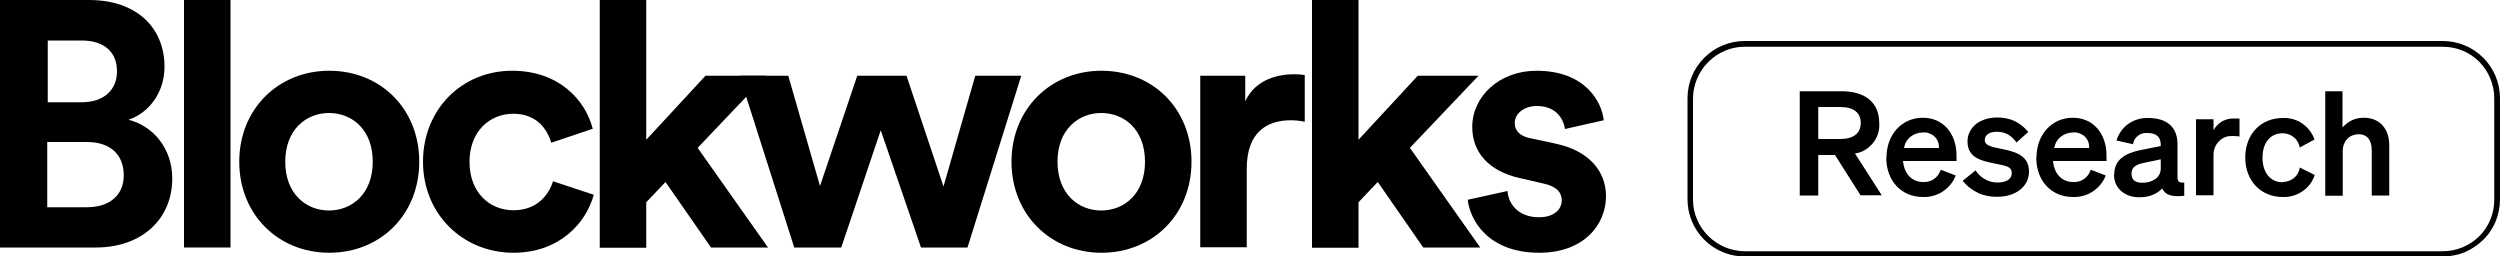 <?xml version="1.0" encoding="UTF-8"?>
<svg id="Layer_1" data-name="Layer 1" xmlns="http://www.w3.org/2000/svg" viewBox="0 0 100 10.26">
  <defs>
    <style>
      .cls-1 {
        fill: #000;
        stroke-width: 0px;
      }
    </style>
  </defs>
  <g>
    <path class="cls-1" d="M97.71,10.26h-27.92c-.61,0-1.19-.24-1.62-.67s-.67-1.01-.67-1.62V3.93c0-.61.24-1.19.67-1.62.43-.43,1.01-.67,1.62-.67h27.92c.61,0,1.19.24,1.62.67.43.43.67,1.01.67,1.62v4.04c0,.3-.06.6-.17.88-.12.28-.28.53-.5.74-.21.21-.47.38-.74.5-.28.11-.58.17-.88.17ZM69.79,1.87c-.27,0-.54.05-.79.16-.25.1-.48.26-.67.45-.19.19-.34.42-.45.67-.1.25-.16.52-.16.79v4.04c0,.27.05.54.16.79.1.25.26.48.45.67.19.19.42.34.67.45.25.1.52.16.79.16h27.92c.55,0,1.07-.22,1.46-.6.39-.39.6-.91.6-1.46V3.93c0-.55-.22-1.07-.6-1.46-.39-.39-.91-.6-1.46-.6h-27.92Z"/>
    <path class="cls-1" d="M72.73,7.82h-.74V3.65h1.67c.93,0,1.51.43,1.51,1.28.02.29-.07.57-.25.79-.18.22-.43.38-.72.42l1.07,1.67h-.85l-1.02-1.61h-.67v1.61ZM73.61,5.56c.53,0,.82-.23.82-.64s-.28-.64-.82-.64h-.88v1.28h.88Z"/>
    <path class="cls-1" d="M75.46,6.29c0-.89.6-1.58,1.45-1.58s1.35.67,1.35,1.5v.23h-2.14c.05.53.37.84.8.84.16.01.31-.03.44-.12.13-.09.22-.22.27-.37l.6.23c-.1.26-.28.48-.52.64-.23.15-.51.23-.79.22-.86,0-1.47-.64-1.47-1.58ZM76.16,5.92h1.4c0-.09-.01-.17-.04-.25-.03-.08-.08-.15-.14-.21-.06-.06-.14-.1-.22-.13-.08-.03-.17-.04-.25-.03-.18,0-.35.06-.49.17-.14.11-.23.27-.26.45Z"/>
    <path class="cls-1" d="M79.02,6.81c.09.15.22.27.38.36.15.09.33.13.5.13.3,0,.57-.1.57-.38s-.27-.29-.74-.39c-.47-.1-1.03-.22-1.03-.87,0-.56.49-.96,1.19-.96.24,0,.47.04.69.14.21.1.4.25.55.44l-.47.42c-.09-.13-.2-.24-.34-.32-.14-.08-.3-.11-.46-.11-.28,0-.47.13-.47.33s.22.27.6.34c.52.11,1.17.22,1.17.92,0,.62-.56,1.01-1.25,1.01-.27.01-.54-.04-.78-.15-.24-.11-.46-.28-.62-.49l.52-.42Z"/>
    <path class="cls-1" d="M81.46,6.29c0-.89.6-1.58,1.45-1.58s1.35.67,1.35,1.5v.23h-2.14c.05.53.37.84.8.84.16.01.31-.03.44-.12.13-.09.22-.22.27-.37l.6.23c-.1.26-.28.48-.52.64-.23.15-.51.23-.79.22-.86,0-1.47-.64-1.47-1.58ZM82.17,5.92h1.4c0-.09-.01-.17-.04-.25-.03-.08-.08-.15-.14-.21-.06-.06-.14-.1-.22-.13-.08-.03-.17-.04-.25-.03-.18,0-.35.06-.49.17-.14.11-.23.27-.26.45Z"/>
    <path class="cls-1" d="M84.57,6.97c0-.58.44-.84,1.02-.96l.84-.17v-.05c0-.29-.15-.47-.53-.47-.14-.01-.27.02-.38.11-.11.08-.18.2-.2.34l-.66-.15c.08-.27.25-.51.48-.67.23-.16.51-.24.79-.23.73,0,1.17.35,1.17,1.05v1.32c0,.18.07.23.27.21v.53c-.51.06-.77-.04-.88-.29-.12.12-.26.21-.42.27-.16.06-.32.08-.49.08-.57.01-1.02-.35-1.02-.9ZM86.44,6.37l-.66.14c-.3.06-.52.15-.52.43s.17.37.44.37c.37,0,.73-.19.73-.57v-.37Z"/>
    <path class="cls-1" d="M89.58,5.46c-.08-.01-.17-.02-.25-.02-.1,0-.21,0-.31.04-.1.04-.19.09-.26.17-.07.07-.13.16-.17.26-.04.1-.05.2-.05.3v1.6h-.7v-3.04h.7v.44c.08-.15.2-.27.35-.36.15-.08.32-.12.49-.11.07,0,.13,0,.2,0v.72Z"/>
    <path class="cls-1" d="M91.31,7.28c.16,0,.32-.06.45-.16.13-.11.21-.25.23-.42l.6.3c-.09.27-.26.5-.49.65-.23.16-.51.24-.79.23-.87,0-1.5-.64-1.5-1.58s.63-1.58,1.5-1.58c.28-.01.55.06.78.22s.4.38.49.64l-.59.32c-.03-.16-.11-.31-.24-.41-.13-.11-.28-.16-.45-.16-.48,0-.8.37-.8.98s.33.98.8.98Z"/>
    <path class="cls-1" d="M93,3.65h.7v1.45c.1-.12.23-.22.38-.29.15-.07.3-.1.47-.1.64,0,1.02.44,1.02,1.1v2.01h-.7v-1.8c0-.38-.15-.65-.53-.65-.09,0-.17.02-.25.05-.08.03-.15.08-.21.15-.06.06-.1.14-.13.22-.03.08-.04.17-.04.25v1.79h-.7V3.65Z"/>
  </g>
  <g>
    <path class="cls-1" d="M3.56,0c1.93,0,3.02,1.13,3.02,2.67,0,1.02-.61,1.84-1.44,2.12.96.24,1.75,1.12,1.75,2.35,0,1.61-1.2,2.76-3.06,2.76H0V0h3.56ZM3.27,4.09c.88,0,1.41-.49,1.41-1.24s-.49-1.23-1.42-1.23h-1.35v2.47h1.37ZM3.46,8.29c.94,0,1.49-.49,1.49-1.28s-.5-1.33-1.47-1.33h-1.59v2.61h1.56Z"/>
    <g>
      <path class="cls-1" d="M7.36,9.9V0h1.86v9.9h-1.86Z"/>
      <path class="cls-1" d="M16.77,6.47c0,2.11-1.55,3.64-3.6,3.64s-3.6-1.54-3.6-3.64,1.55-3.64,3.6-3.64,3.6,1.52,3.6,3.64ZM14.91,6.47c0-1.3-.84-1.95-1.75-1.95s-1.75.66-1.75,1.95.84,1.95,1.75,1.95,1.75-.66,1.75-1.95Z"/>
      <path class="cls-1" d="M18.78,6.47c0,1.24.81,1.94,1.76,1.94s1.42-.63,1.58-1.16l1.63.54c-.31,1.14-1.38,2.32-3.21,2.32-2.02,0-3.62-1.54-3.62-3.64s1.56-3.64,3.56-3.64c1.87,0,2.93,1.16,3.23,2.32l-1.66.56c-.17-.57-.6-1.16-1.52-1.16s-1.75.68-1.75,1.93Z"/>
      <path class="cls-1" d="M27.91,5.92l2.81,3.98h-2.28l-1.82-2.62-.77.81v1.82h-1.86V0h1.86v5.59l2.37-2.56h2.43l-2.75,2.89Z"/>
      <path class="cls-1" d="M36.26,3.03l1.48,4.43,1.27-4.43h1.84l-2.15,6.87h-1.86l-1.61-4.69-1.58,4.69h-1.88l-2.19-6.87h1.95l1.27,4.41,1.49-4.41h1.95Z"/>
      <path class="cls-1" d="M47.66,6.47c0,2.11-1.55,3.64-3.6,3.64s-3.6-1.54-3.6-3.64,1.55-3.64,3.6-3.64,3.6,1.52,3.6,3.64ZM45.8,6.47c0-1.3-.84-1.95-1.75-1.95s-1.75.66-1.75,1.95.84,1.95,1.75,1.95,1.75-.66,1.75-1.95Z"/>
      <path class="cls-1" d="M52.2,4.87c-.21-.04-.39-.06-.56-.06-.95,0-1.77.46-1.77,1.94v3.14h-1.86V3.03h1.8v1.02c.42-.91,1.37-1.08,1.95-1.08.15,0,.29.01.43.03v1.87Z"/>
      <path class="cls-1" d="M56.4,5.92l2.81,3.98h-2.28l-1.82-2.62-.77.81v1.82h-1.86V0h1.86v5.59l2.37-2.56h2.43l-2.75,2.89Z"/>
      <path class="cls-1" d="M60.3,7.64c.04.54.45,1.05,1.26,1.05.61,0,.91-.32.91-.68,0-.31-.21-.56-.74-.67l-.91-.21c-1.33-.29-1.93-1.09-1.93-2.05,0-1.23,1.09-2.25,2.57-2.25,1.95,0,2.61,1.24,2.69,1.98l-1.55.35c-.06-.4-.35-.92-1.13-.92-.49,0-.88.29-.88.68,0,.34.25.54.63.61l.98.21c1.35.28,2.04,1.1,2.04,2.11,0,1.12-.87,2.26-2.67,2.26-2.07,0-2.78-1.34-2.86-2.12l1.59-.35Z"/>
    </g>
  </g>
</svg>